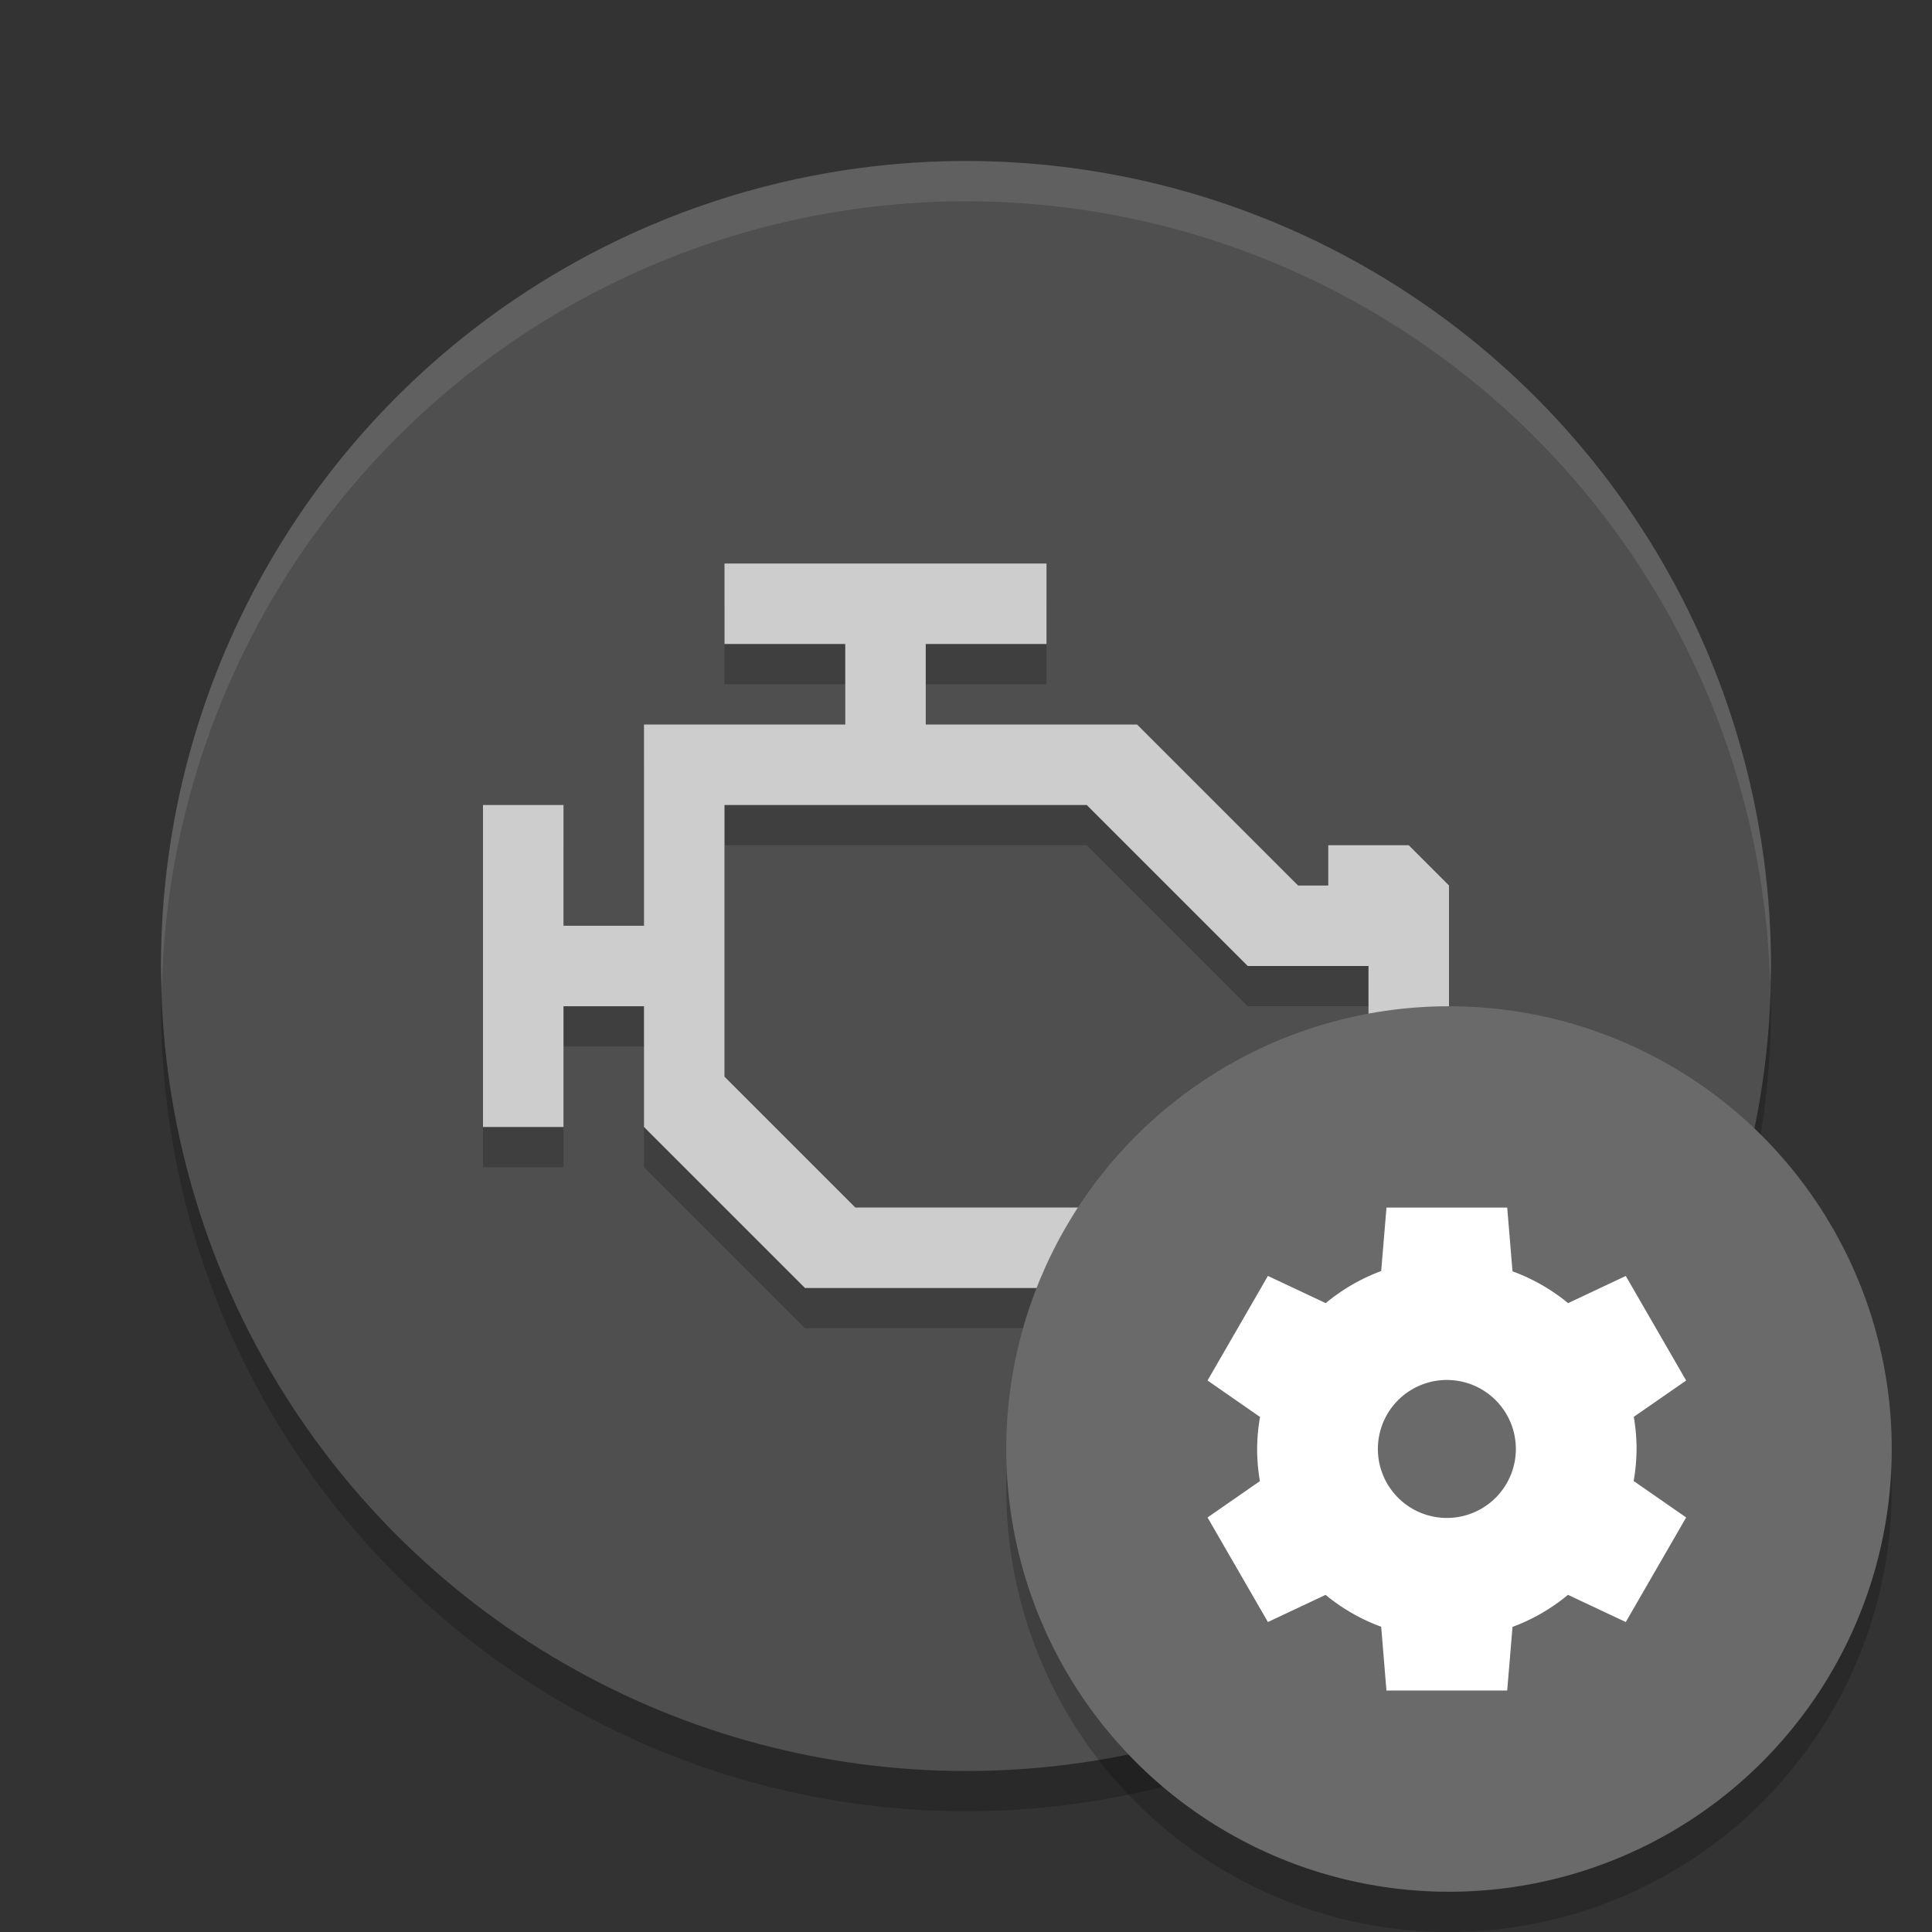 <svg xmlns="http://www.w3.org/2000/svg" width="48" height="48" version="1.1" viewBox="0 0 48 48">
 <rect x="0" y="0" width="48" height="48" fill="#333333" stroke="none"/>
 <g transform="translate(0 -1004.4)">
  <circle opacity=".2" cx="24" cy="1029.4" r="20"/>
  <circle fill="#4f4f4f" cx="24" cy="1028.4" r="20"/>
  <path opacity=".2" d="m18 1019.4v2h3v2h-5v5h-2v-3h-2v8h2v-3h2v3l4 4h9l2-2 2 0.016v0.984h2l1-1v-8l-1-1h-2v1h-0.75l-4-4h-5.25v-2h3v-2zm0 6h9l4 4h3v4h-4l-2 2h-6.75l-3.25-3.25z"/>
  <path fill="#cdcdcd" d="m18 1018.4v2h3v2h-5v5h-2v-3h-2v8h2v-3h2v3l4 4h9l2-2 2 0.016v0.984h2l1-1v-8l-1-1h-2v1h-0.75l-4-4h-5.25v-2h3v-2zm0 6h9l4 4h3v4h-4l-2 2h-6.75l-3.25-3.25z"/>
  <path fill="#fff" opacity=".1" d="m24 4a20 20 0 0 0 -20 20 20 20 0 0 0 0.021 0.582 20 20 0 0 1 19.978 -19.582 20 20 0 0 1 19.979 19.418 20 20 0 0 0 0.021 -0.418 20 20 0 0 0 -20 -20z" transform="translate(0 1004.4)"/>
 </g>
 <circle style="opacity:0.2" cx="36" cy="37" r="11"/>
 <circle style="fill:#6a6a6a" cx="36" cy="36" r="11"/>
 <path style="fill:#ffffff" d="m 34.447,29.999 -0.132,1.58 a 4.714,4.714 0 0 0 -1.378,0.797 l -1.436,-0.676 -1.5,2.598 1.304,0.906 a 4.714,4.714 0 0 0 -0.072,0.795 4.714,4.714 0 0 0 0.069,0.799 l -1.301,0.903 1.5,2.598 1.433,-0.675 a 4.714,4.714 0 0 0 1.381,0.792 l 0.131,1.584 3,0 0.132,-1.58 a 4.714,4.714 0 0 0 1.378,-0.797 l 1.436,0.676 1.5,-2.598 -1.304,-0.906 a 4.714,4.714 0 0 0 0.072,-0.795 4.714,4.714 0 0 0 -0.069,-0.799 l 1.301,-0.902 -1.5,-2.598 -1.433,0.675 a 4.714,4.714 0 0 0 -1.381,-0.79 l -0.132,-1.584 -3,0 z m 1.5,4.286 a 1.714,1.714 0 0 1 1.714,1.714 1.714,1.714 0 0 1 -1.714,1.714 1.714,1.714 0 0 1 -1.714,-1.714 1.714,1.714 0 0 1 1.714,-1.714 z"/>
</svg>
